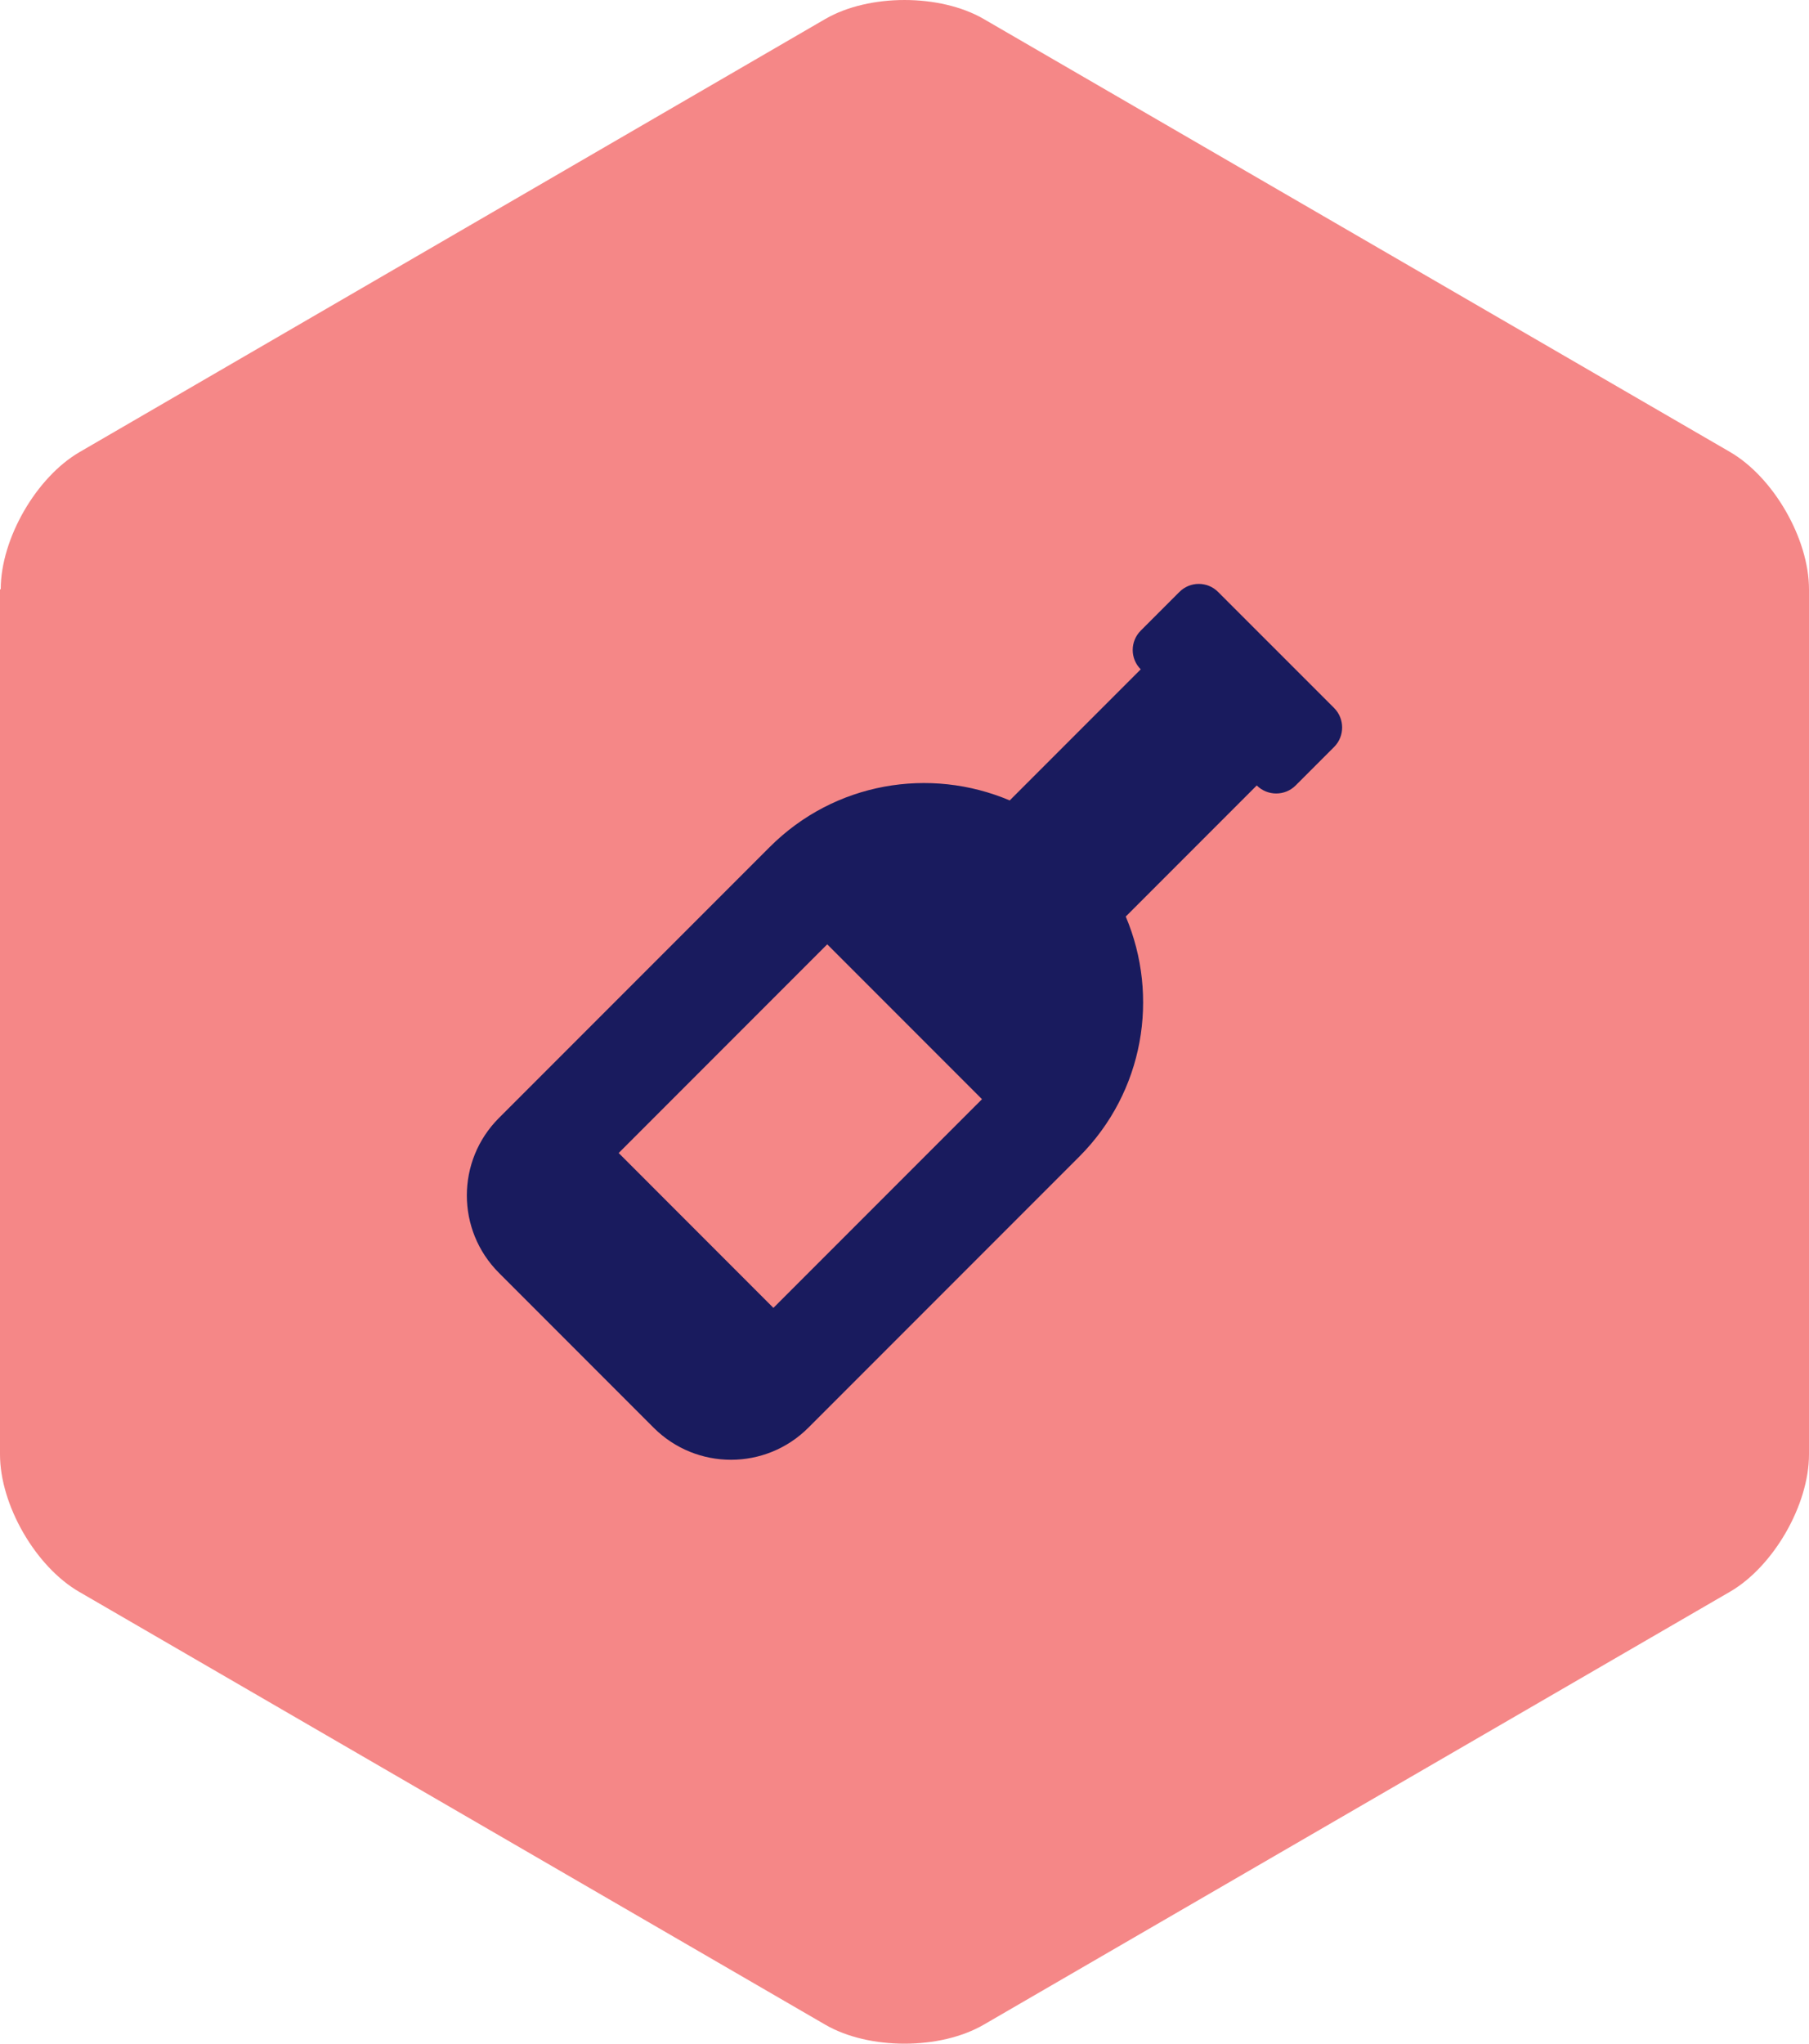 <?xml version="1.0" encoding="UTF-8"?>
<svg width="62px" height="70px" viewBox="0 0 62 70" version="1.1" xmlns="http://www.w3.org/2000/svg" xmlns:xlink="http://www.w3.org/1999/xlink">
    <title>icon-badge.alcohol.xl</title>
    <g id="Symbols" stroke="none" stroke-width="1" fill="none" fill-rule="evenodd">
        <g id="Style-guide---Icons" transform="translate(-418, -576)">
            <g id="icon-badge.alcohol.xl" transform="translate(418, 576)">
                <path d="M0.025,20.184 C0.025,18.454 1.242,16.343 2.738,15.478 L28.288,0.649 C29.783,-0.216 32.217,-0.216 33.712,0.649 L59.288,15.478 C60.783,16.343 62,18.454 62,20.184 L62,49.816 C62,51.546 60.783,53.657 59.288,54.522 L33.712,69.351 C32.217,70.216 29.783,70.216 28.288,69.351 L2.712,54.522 C1.217,53.657 0,51.546 0,49.816 L0,20.184 L0.025,20.184 Z" id="Path" fill="#F58787"></path>
                <g id="display-icon.smoking" transform="translate(11, 15)" fill="#191B5E">
                    <path d="M34.726,9.252 L30.748,5.275 C30.382,4.908 29.789,4.908 29.422,5.275 L28.097,6.6 C27.73,6.966 27.73,7.56 28.096,7.926 L23.606,12.416 C20.874,11.259 17.606,11.786 15.38,14.013 L6.099,23.294 C4.634,24.759 4.634,27.132 6.099,28.597 L11.402,33.901 C12.867,35.366 15.24,35.366 16.705,33.901 L25.987,24.62 C28.213,22.393 28.74,19.126 27.583,16.393 L32.073,11.903 C32.439,12.27 33.04,12.27 33.406,11.903 L34.732,10.577 C35.089,10.212 35.089,9.618 34.726,9.252 L34.726,9.252 Z M15.507,29.797 L10.204,24.493 L17.352,17.345 L22.656,22.649 L15.507,29.797 Z" id="Shape"></path>
                </g>
            </g>
        </g>
    </g>
</svg>